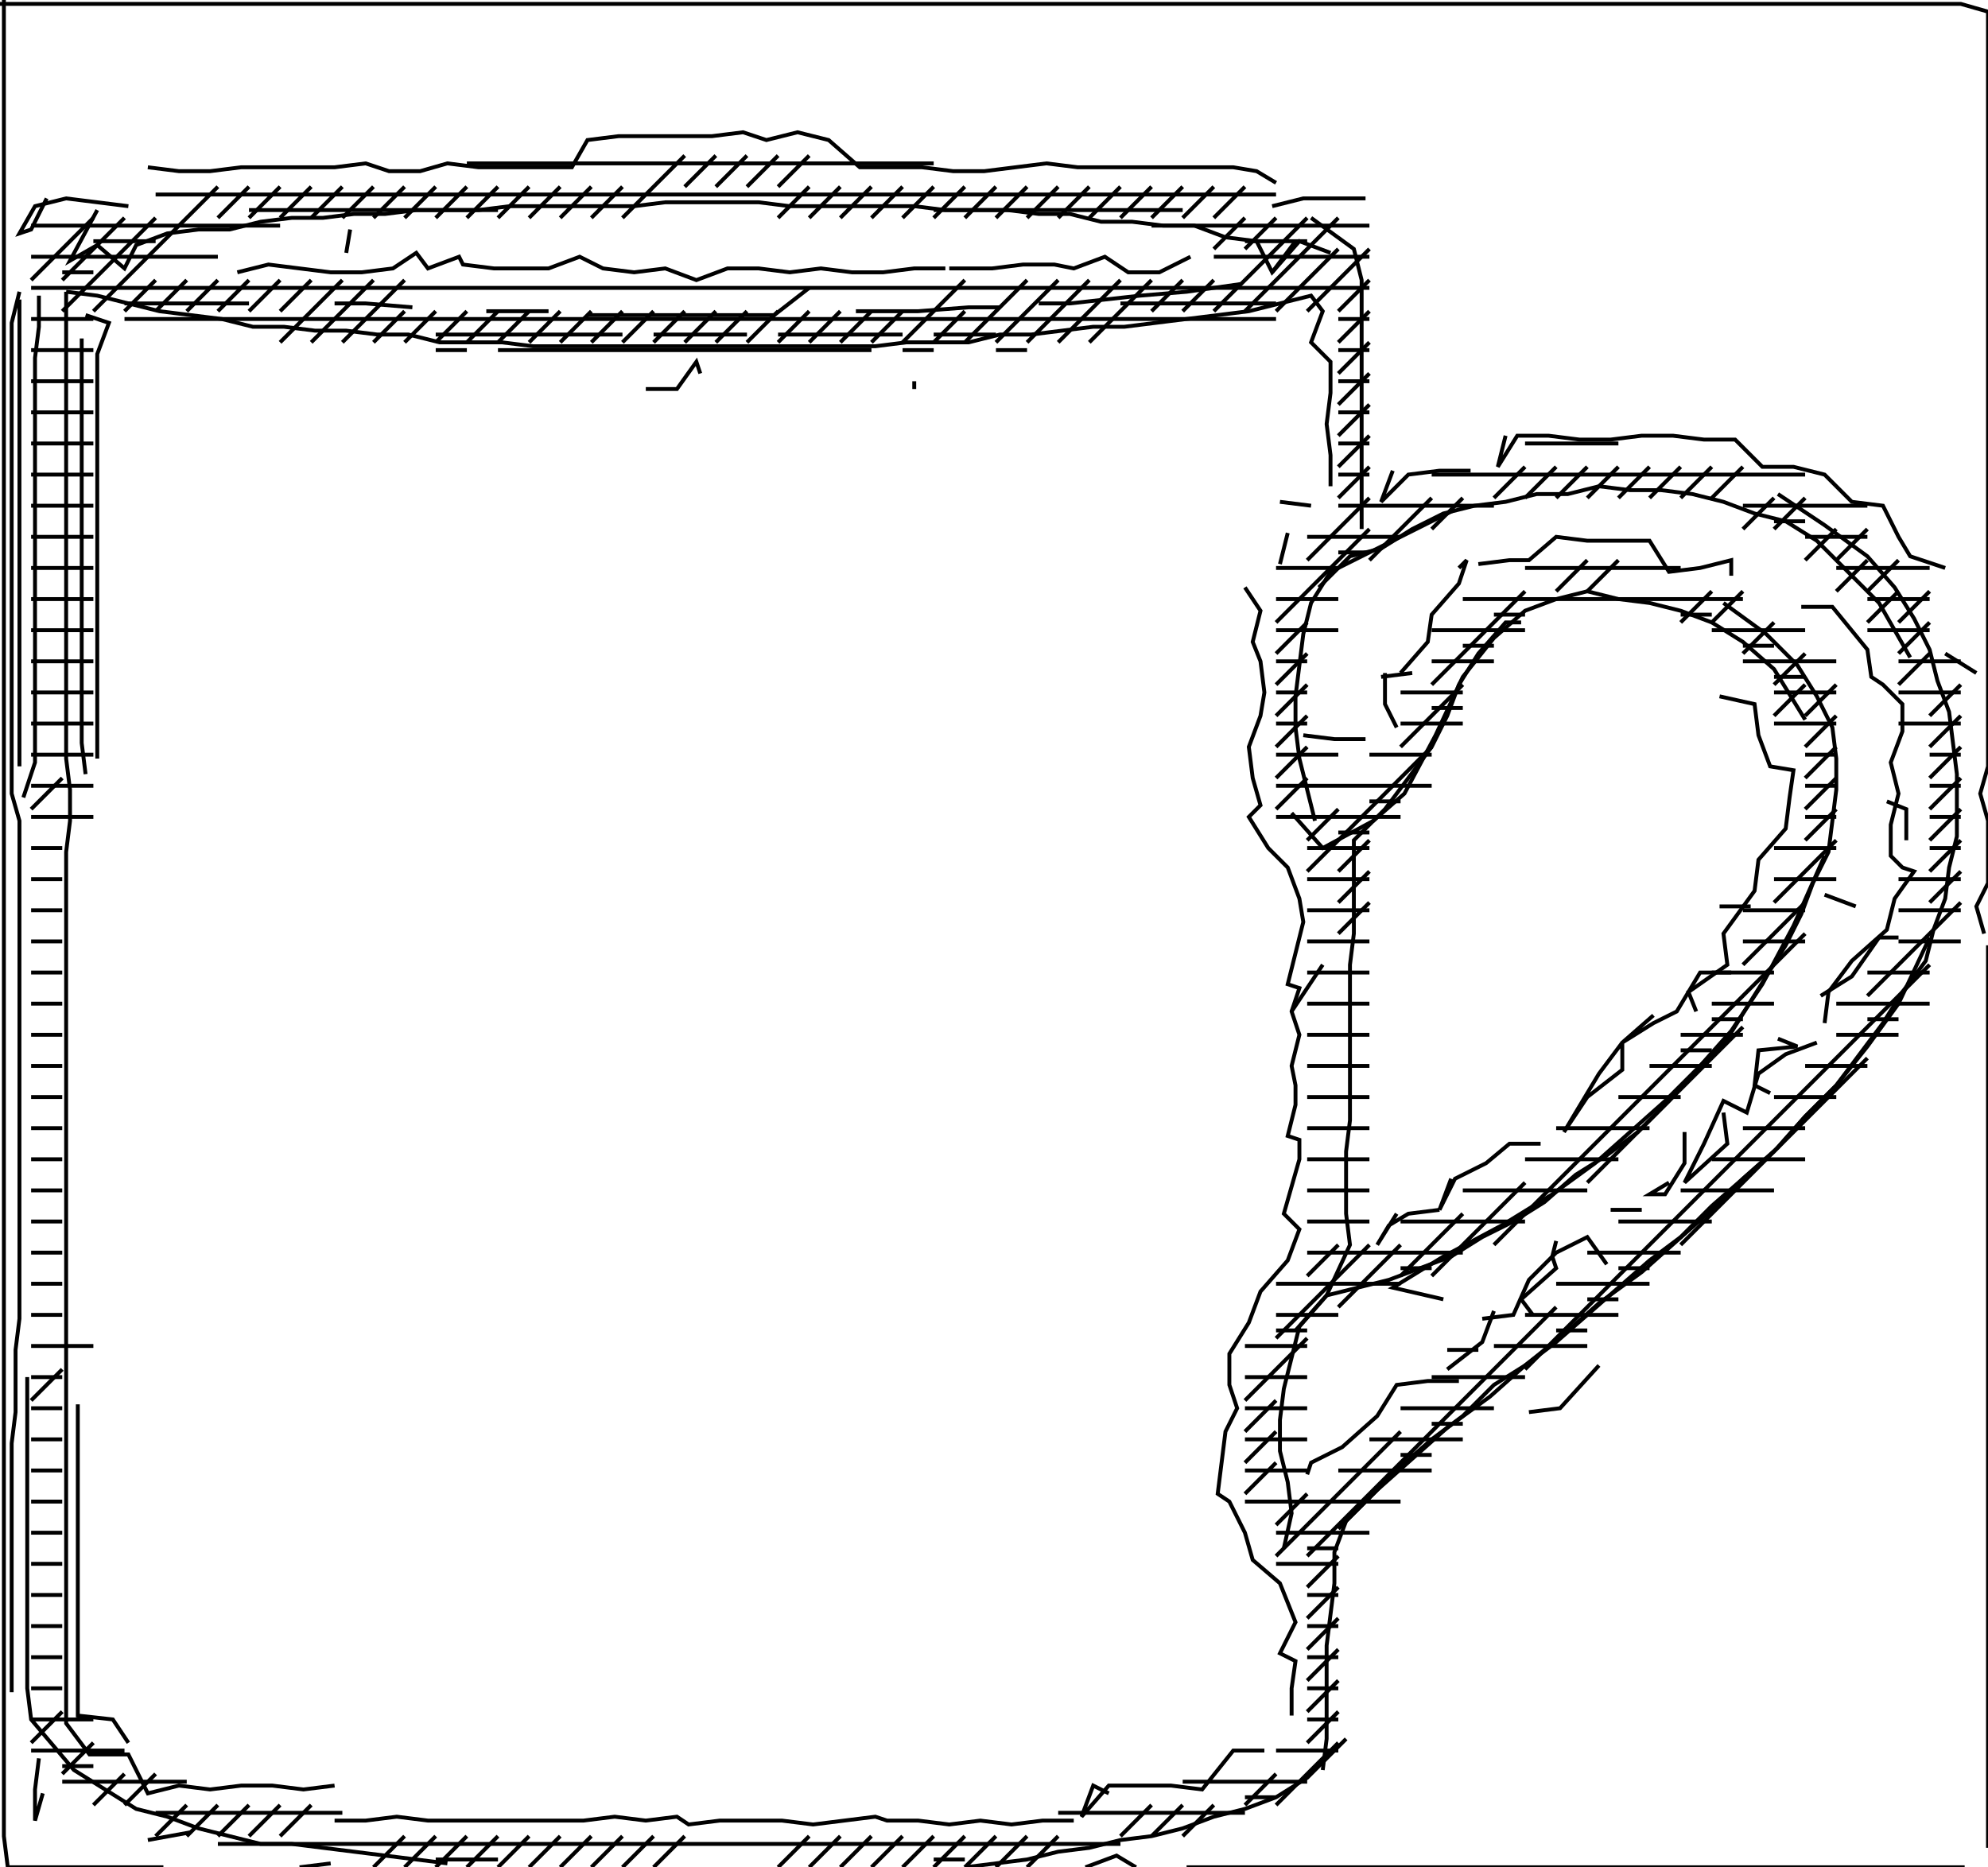 <svg xmlns="http://www.w3.org/2000/svg" height="480px" width="511px" version="1.1"><polyline points="1.0,0.0,1.0,8.0,1.0,16.0,1.0,24.0,1.0,32.0,1.0,40.0,1.0,48.0,1.0,56.0,1.0,64.0,1.0,72.0,1.0,80.0,1.0,88.0,1.0,96.0,1.0,104.0,1.0,112.0,1.0,120.0,1.0,128.0,1.0,136.0,1.0,144.0,1.0,152.0,1.0,160.0,1.0,168.0,1.0,176.0,1.0,184.0,1.0,192.0,1.0,200.0,1.0,208.0,1.0,216.0,1.0,224.0,1.0,232.0,1.0,240.0,1.0,248.0,1.0,256.0,1.0,264.0,1.0,272.0,1.0,280.0,1.0,288.0,1.0,296.0,1.0,304.0,1.0,312.0,1.0,320.0,1.0,328.0,1.0,336.0,1.0,344.0,1.0,352.0,1.0,360.0,1.0,368.0,1.0,376.0,1.0,384.0,1.0,392.0,1.0,400.0,1.0,408.0,1.0,416.0,1.0,424.0,1.0,432.0,1.0,440.0,1.0,448.0,1.0,456.0,1.0,464.0,1.0,472.0,2.0,480.0,10.0,480.0,18.0,480.0,26.0,480.0,34.0,480.0,42.0,480.0" stroke="black" stroke-width="1" fill="none" />
<polyline points="38.0,473.0,49.0,471.0" stroke="black" stroke-width="1" fill="none" />
<polyline points="77.0,480.0,85.0,479.0" stroke="black" stroke-width="1" fill="none" />
<polyline points="86.0,468.0,94.0,468.0,102.0,467.0,110.0,468.0,118.0,468.0,126.0,468.0,134.0,468.0,142.0,468.0,150.0,468.0,158.0,467.0,166.0,468.0,174.0,467.0,177.0,469.0,185.0,468.0,193.0,468.0,201.0,468.0,209.0,469.0,217.0,468.0,225.0,467.0,228.0,468.0,236.0,468.0,244.0,469.0,252.0,468.0,260.0,469.0,268.0,468.0,276.0,468.0" stroke="black" stroke-width="1" fill="none" />
<polyline points="285.0,461.0,281.0,459.0,278.0,467.0,285.0,459.0,293.0,459.0,301.0,459.0,309.0,460.0,317.0,450.0,325.0,450.0" stroke="black" stroke-width="1" fill="none" />
<polyline points="332.0,441.0,332.0,434.0,333.0,427.0,329.0,425.0,333.0,417.0,329.0,407.0,322.0,401.0,320.0,394.0,316.0,386.0,313.0,384.0,314.0,376.0,315.0,368.0,318.0,362.0,316.0,356.0,316.0,348.0,321.0,340.0,324.0,332.0,331.0,324.0,334.0,316.0,330.0,312.0,332.0,305.0,334.0,298.0,334.0,293.0,331.0,292.0,333.0,284.0,333.0,279.0,332.0,274.0,334.0,266.0,332.0,260.0,334.0,254.0,331.0,253.0,333.0,245.0,335.0,237.0,334.0,231.0,331.0,223.0,326.0,218.0,321.0,210.0,324.0,207.0,322.0,200.0,321.0,192.0,324.0,184.0,325.0,178.0,324.0,170.0,322.0,165.0,324.0,157.0,320.0,151.0" stroke="black" stroke-width="1" fill="none" />
<polyline points="331.0,137.0,329.0,145.0,331.0,137.0" stroke="black" stroke-width="1" fill="none" />
<polyline points="329.0,129.0,337.0,130.0" stroke="black" stroke-width="1" fill="none" />
<polyline points="339.0,151.0,347.0,143.0,355.0,141.0,363.0,136.0,371.0,132.0,379.0,130.0,387.0,129.0,395.0,127.0,403.0,127.0,411.0,125.0,419.0,126.0,427.0,126.0,435.0,127.0,443.0,129.0,451.0,132.0,459.0,134.0,467.0,139.0,475.0,147.0,483.0,155.0,491.0,169.0" stroke="black" stroke-width="1" fill="none" />
<polyline points="500.0,168.0,508.0,173.0" stroke="black" stroke-width="1" fill="none" />
<polyline points="485.0,206.0,490.0,208.0,490.0,216.0" stroke="black" stroke-width="1" fill="none" />
<polyline points="477.0,233.0,469.0,230.0" stroke="black" stroke-width="1" fill="none" />
<polyline points="488.0,241.0,483.0,241.0,476.0,251.0,468.0,256.0" stroke="black" stroke-width="1" fill="none" />
<polyline points="469.0,263.0,470.0,255.0,476.0,247.0,485.0,239.0,487.0,231.0,492.0,224.0,489.0,223.0,486.0,220.0,486.0,212.0,488.0,204.0,486.0,196.0,489.0,188.0,489.0,181.0,484.0,176.0,481.0,174.0,480.0,167.0,471.0,156.0,463.0,156.0" stroke="black" stroke-width="1" fill="none" />
<polyline points="445.0,148.0,445.0,144.0,437.0,146.0,429.0,147.0,424.0,139.0,416.0,139.0,408.0,139.0,400.0,138.0,393.0,144.0,388.0,144.0,380.0,145.0" stroke="black" stroke-width="1" fill="none" />
<polyline points="375.0,146.0,377.0,144.0,375.0,150.0,368.0,158.0,367.0,165.0,360.0,173.0" stroke="black" stroke-width="1" fill="none" />
<polyline points="363.0,173.0,355.0,174.0" stroke="black" stroke-width="1" fill="none" />
<polyline points="356.0,173.0,356.0,181.0,359.0,187.0" stroke="black" stroke-width="1" fill="none" />
<polyline points="351.0,190.0,343.0,190.0,335.0,189.0" stroke="black" stroke-width="1" fill="none" />
<polyline points="332.0,209.0,340.0,218.0,353.0,211.0,361.0,204.0,369.0,189.0,376.0,174.0,384.0,164.0,392.0,157.0,400.0,154.0,408.0,152.0,416.0,154.0,424.0,155.0,432.0,157.0,440.0,160.0,448.0,165.0,456.0,172.0,464.0,185.0" stroke="black" stroke-width="1" fill="none" />
<polyline points="442.0,179.0,451.0,181.0,452.0,189.0,455.0,197.0,461.0,198.0,460.0,205.0,459.0,213.0,452.0,221.0,451.0,229.0,443.0,240.0,444.0,248.0,434.0,255.0,436.0,260.0" stroke="black" stroke-width="1" fill="none" />
<polyline points="425.0,261.0,417.0,268.0,417.0,275.0,408.0,282.0,402.0,291.0,405.0,286.0,411.0,276.0,417.0,268.0,425.0,263.0,431.0,260.0,437.0,250.0,445.0,250.0" stroke="black" stroke-width="1" fill="none" />
<polyline points="442.0,233.0,450.0,233.0" stroke="black" stroke-width="1" fill="none" />
<polyline points="457.0,267.0,462.0,269.0,452.0,270.0,451.0,279.0,455.0,281.0" stroke="black" stroke-width="1" fill="none" />
<polyline points="443.0,286.0,444.0,294.0,433.0,304.0,438.0,294.0,443.0,283.0,449.0,286.0,452.0,276.0,459.0,271.0,467.0,268.0" stroke="black" stroke-width="1" fill="none" />
<polyline points="496.0,241.0,488.0,258.0,480.0,269.0,472.0,279.0,464.0,287.0,456.0,296.0,448.0,303.0,440.0,310.0,432.0,318.0,424.0,324.0,416.0,331.0,408.0,338.0,400.0,345.0,392.0,351.0,384.0,356.0,376.0,364.0,368.0,370.0,360.0,377.0,352.0,385.0,344.0,393.0" stroke="black" stroke-width="1" fill="none" />
<polyline points="336.0,379.0,337.0,376.0,345.0,372.0,354.0,364.0,359.0,356.0,367.0,355.0,375.0,355.0" stroke="black" stroke-width="1" fill="none" />
<polyline points="372.0,347.0,380.0,347.0" stroke="black" stroke-width="1" fill="none" />
<polyline points="381.0,339.0,389.0,338.0,393.0,329.0,400.0,322.0,408.0,318.0,413.0,325.0" stroke="black" stroke-width="1" fill="none" />
<polyline points="414.0,311.0,422.0,311.0" stroke="black" stroke-width="1" fill="none" />
<polyline points="429.0,304.0,424.0,307.0,428.0,307.0,433.0,299.0,433.0,291.0" stroke="black" stroke-width="1" fill="none" />
<polyline points="400.0,319.0,399.0,323.0,400.0,326.0,391.0,334.0,394.0,338.0" stroke="black" stroke-width="1" fill="none" />
<polyline points="384.0,337.0,381.0,345.0,372.0,352.0" stroke="black" stroke-width="1" fill="none" />
<polyline points="393.0,363.0,401.0,362.0,411.0,351.0" stroke="black" stroke-width="1" fill="none" />
<polyline points="370.0,311.0,362.0,312.0,357.0,315.0,354.0,320.0,359.0,312.0" stroke="black" stroke-width="1" fill="none" />
<polyline points="373.0,303.0,370.0,311.0,374.0,303.0,382.0,299.0,388.0,294.0,396.0,294.0" stroke="black" stroke-width="1" fill="none" />
<polyline points="340.0,248.0,332.0,260.0" stroke="black" stroke-width="1" fill="none" />
<polyline points="333.0,342.0,341.0,333.0,349.0,331.0,357.0,329.0,365.0,326.0,373.0,323.0,381.0,318.0,389.0,314.0,397.0,309.0,405.0,302.0,413.0,297.0,421.0,291.0,429.0,283.0,437.0,274.0,445.0,265.0,453.0,253.0,461.0,238.0,469.0,220.0" stroke="black" stroke-width="1" fill="none" />
<polyline points="510.0,240.0,508.0,233.0,511.0,227.0,511.0,219.0,511.0,211.0,509.0,204.0,511.0,197.0,511.0,188.0,511.0,180.0,511.0,171.0,511.0,163.0,511.0,155.0,511.0,147.0,511.0,139.0,511.0,131.0,511.0,123.0,511.0,115.0,511.0,107.0,511.0,99.0,511.0,91.0,511.0,83.0,511.0,75.0,511.0,67.0,511.0,59.0,511.0,51.0,511.0,43.0,511.0,35.0,511.0,27.0,511.0,19.0,511.0,11.0,511.0,3.0,504.0,1.0,496.0,1.0,488.0,1.0,480.0,1.0,472.0,1.0,464.0,1.0,456.0,1.0,448.0,1.0,440.0,1.0,432.0,1.0,424.0,1.0,416.0,1.0,408.0,1.0,400.0,1.0,392.0,1.0,384.0,1.0,376.0,1.0,368.0,1.0,360.0,1.0,352.0,1.0,344.0,1.0,336.0,1.0,328.0,1.0,320.0,1.0,312.0,1.0,304.0,1.0,296.0,1.0,288.0,1.0,280.0,1.0,272.0,1.0,264.0,1.0,256.0,1.0,248.0,1.0,240.0,1.0,232.0,1.0,224.0,1.0,216.0,1.0,208.0,1.0,200.0,1.0,192.0,1.0,184.0,1.0,176.0,1.0,168.0,1.0,160.0,1.0,152.0,1.0,144.0,1.0,136.0,1.0,128.0,1.0,120.0,1.0,112.0,1.0,104.0,1.0,96.0,1.0,88.0,1.0,80.0,1.0,72.0,1.0,64.0,1.0,56.0,1.0,48.0,1.0,40.0,1.0,32.0,1.0,24.0,1.0,16.0,1.0,8.0,1.0,0.0,1.0" stroke="black" stroke-width="1" fill="none" />
<polyline points="12.0,51.0,8.0,59.0,5.0,60.0,9.0,53.0,17.0,51.0,25.0,52.0,33.0,53.0" stroke="black" stroke-width="1" fill="none" />
<polyline points="25.0,54.0,18.0,67.0,25.0,63.0,32.0,69.0,35.0,63.0,43.0,60.0,51.0,59.0,59.0,59.0,67.0,57.0,75.0,56.0,83.0,56.0,91.0,55.0,99.0,55.0,107.0,54.0,115.0,54.0,123.0,54.0,131.0,53.0,139.0,53.0,147.0,53.0,155.0,53.0,163.0,53.0,171.0,52.0,179.0,52.0,187.0,52.0,195.0,52.0,203.0,53.0,211.0,53.0,219.0,53.0,227.0,53.0,235.0,53.0,243.0,54.0,251.0,54.0,259.0,54.0,267.0,55.0,275.0,55.0,283.0,57.0,291.0,57.0,299.0,58.0,307.0,58.0,315.0,61.0,323.0,62.0,327.0,70.0,334.0,62.0,342.0,65.0" stroke="black" stroke-width="1" fill="none" />
<polyline points="333.0,62.0,327.0,70.0" stroke="black" stroke-width="1" fill="none" />
<polyline points="327.0,53.0,335.0,51.0,343.0,51.0,351.0,51.0" stroke="black" stroke-width="1" fill="none" />
<polyline points="337.0,56.0,348.0,64.0,350.0,72.0,350.0,80.0,350.0,88.0,350.0,96.0,350.0,104.0,350.0,112.0,350.0,120.0,350.0,128.0,350.0,136.0" stroke="black" stroke-width="1" fill="none" />
<polyline points="342.0,125.0,342.0,117.0,341.0,109.0,342.0,101.0,342.0,93.0,337.0,88.0,340.0,80.0,337.0,76.0,329.0,78.0,321.0,80.0,313.0,81.0,305.0,82.0,297.0,83.0,289.0,84.0,281.0,84.0,273.0,85.0,265.0,86.0,257.0,86.0,249.0,88.0,241.0,88.0,233.0,88.0,225.0,89.0,217.0,89.0,209.0,89.0,201.0,89.0,193.0,89.0,185.0,89.0,177.0,89.0,169.0,89.0,161.0,89.0,153.0,89.0,145.0,89.0,137.0,89.0,129.0,88.0,121.0,88.0,113.0,88.0,105.0,86.0,97.0,86.0,89.0,85.0,81.0,85.0,73.0,84.0,65.0,84.0,57.0,82.0,49.0,81.0,41.0,80.0,33.0,78.0,25.0,76.0,17.0,75.0" stroke="black" stroke-width="1" fill="none" />
<polyline points="17.0,75.0,17.0,83.0,17.0,91.0,17.0,99.0,17.0,107.0,17.0,115.0,17.0,123.0,17.0,131.0,17.0,139.0,17.0,147.0,17.0,155.0,17.0,163.0,17.0,171.0,17.0,179.0,17.0,187.0,17.0,195.0,18.0,203.0,18.0,211.0,17.0,219.0,17.0,227.0,17.0,235.0,17.0,243.0,17.0,251.0,17.0,259.0,17.0,267.0,17.0,275.0,17.0,283.0,17.0,291.0,17.0,299.0,17.0,307.0,17.0,315.0,17.0,323.0,17.0,331.0,17.0,339.0,17.0,347.0,17.0,355.0,17.0,363.0,17.0,371.0,17.0,379.0,17.0,387.0,17.0,395.0,17.0,403.0,17.0,411.0,17.0,419.0,17.0,427.0,17.0,435.0,17.0,443.0,23.0,451.0,33.0,451.0,38.0,461.0,46.0,459.0,54.0,460.0,62.0,459.0,70.0,459.0,78.0,460.0,86.0,459.0" stroke="black" stroke-width="1" fill="none" />
<polyline points="11.0,461.0,9.0,468.0,9.0,460.0,10.0,452.0" stroke="black" stroke-width="1" fill="none" />
<polyline points="33.0,448.0,29.0,442.0,20.0,441.0,20.0,433.0,20.0,425.0,20.0,417.0,20.0,409.0,20.0,401.0,20.0,393.0,20.0,385.0,20.0,377.0,20.0,369.0,20.0,361.0" stroke="black" stroke-width="1" fill="none" />
<polyline points="7.0,354.0,7.0,362.0,7.0,370.0,7.0,378.0,7.0,386.0,7.0,394.0,7.0,402.0,7.0,410.0,7.0,418.0,7.0,426.0,7.0,434.0,8.0,442.0,19.0,455.0,27.0,460.0,35.0,465.0,43.0,467.0,51.0,470.0,59.0,472.0,67.0,474.0,75.0,474.0,83.0,475.0,91.0,476.0,99.0,477.0,107.0,478.0,115.0,479.0" stroke="black" stroke-width="1" fill="none" />
<polyline points="248.0,480.0,256.0,479.0,264.0,478.0,272.0,476.0,280.0,475.0,288.0,473.0,296.0,472.0,304.0,470.0,312.0,467.0,320.0,465.0,328.0,462.0,336.0,457.0,346.0,447.0" stroke="black" stroke-width="1" fill="none" />
<polyline points="305.0,480.0,313.0,480.0,321.0,480.0,329.0,480.0,337.0,480.0,345.0,480.0,353.0,480.0,361.0,480.0,369.0,480.0,377.0,480.0,385.0,480.0,393.0,480.0,401.0,480.0,409.0,480.0,417.0,480.0,425.0,480.0,433.0,480.0,441.0,480.0,449.0,480.0,457.0,480.0,465.0,480.0,473.0,480.0,481.0,480.0,489.0,480.0,497.0,480.0,505.0,480.0" stroke="black" stroke-width="1" fill="none" />
<polyline points="292.0,480.0,287.0,477.0,279.0,480.0" stroke="black" stroke-width="1" fill="none" />
<polyline points="511.0,475.0,511.0,467.0,511.0,459.0,511.0,451.0,511.0,443.0,511.0,435.0,511.0,427.0,511.0,419.0,511.0,411.0,511.0,403.0,511.0,395.0,511.0,387.0,511.0,379.0,511.0,371.0,511.0,363.0,511.0,355.0,511.0,347.0,511.0,339.0,511.0,331.0,511.0,323.0,511.0,315.0,511.0,307.0,511.0,299.0,511.0,291.0,511.0,283.0,511.0,275.0,511.0,267.0,511.0,259.0,511.0,251.0,511.0,243.0" stroke="black" stroke-width="1" fill="none" />
<polyline points="443.0,155.0,454.0,163.0,462.0,171.0,467.0,179.0,471.0,187.0,472.0,195.0,472.0,203.0,471.0,211.0,470.0,219.0,466.0,227.0,463.0,235.0,459.0,243.0,454.0,251.0,449.0,259.0,444.0,267.0,436.0,275.0,428.0,283.0,419.0,291.0,410.0,299.0,399.0,307.0,386.0,315.0,371.0,323.0,358.0,331.0,371.0,334.0" stroke="black" stroke-width="1" fill="none" />
<polyline points="330.0,398.0,332.0,389.0,331.0,381.0,329.0,373.0,329.0,365.0,330.0,357.0,332.0,349.0,334.0,341.0,341.0,333.0,347.0,320.0,346.0,312.0,346.0,304.0,346.0,296.0,347.0,288.0,347.0,280.0,347.0,272.0,347.0,264.0,347.0,256.0,347.0,248.0,348.0,240.0,348.0,232.0,348.0,224.0,348.0,216.0,356.0,208.0,362.0,200.0,368.0,192.0,372.0,184.0,375.0,176.0,380.0,168.0,387.0,160.0,391.0,160.0" stroke="black" stroke-width="1" fill="none" />
<polyline points="374.0,131.0,358.0,139.0,342.0,147.0,337.0,155.0,335.0,163.0,334.0,171.0,333.0,179.0,333.0,187.0,334.0,195.0,336.0,203.0,338.0,211.0" stroke="black" stroke-width="1" fill="none" />
<polyline points="358.0,121.0,355.0,129.0,362.0,122.0,370.0,121.0,378.0,121.0" stroke="black" stroke-width="1" fill="none" />
<polyline points="387.0,112.0,385.0,120.0,390.0,112.0,398.0,112.0,406.0,113.0,414.0,113.0,422.0,112.0,430.0,112.0,438.0,113.0,446.0,113.0,453.0,120.0,461.0,120.0,469.0,122.0,476.0,129.0,484.0,130.0,488.0,138.0,491.0,143.0,500.0,146.0" stroke="black" stroke-width="1" fill="none" />
<polyline points="457.0,127.0,469.0,135.0,480.0,143.0,487.0,151.0,492.0,159.0,496.0,167.0,498.0,175.0,501.0,183.0,502.0,191.0,503.0,199.0,503.0,207.0,503.0,215.0,501.0,223.0,500.0,231.0,497.0,239.0,495.0,247.0,489.0,255.0,484.0,263.0,478.0,271.0,472.0,279.0,464.0,287.0,457.0,295.0,448.0,303.0,440.0,311.0,431.0,319.0,422.0,327.0,411.0,335.0,402.0,343.0,392.0,351.0,383.0,359.0,372.0,367.0,363.0,375.0,354.0,383.0,346.0,391.0,343.0,399.0,343.0,407.0,342.0,415.0,341.0,423.0,341.0,431.0,341.0,439.0,341.0,447.0,340.0,455.0" stroke="black" stroke-width="1" fill="none" />
<polyline points="235.0,100.0,235.0,98.0" stroke="black" stroke-width="1" fill="none" />
<polyline points="256.0,90.0,264.0,90.0" stroke="black" stroke-width="1" fill="none" />
<polyline points="267.0,78.0,275.0,78.0,293.0,76.0,305.0,75.0,319.0,73.0" stroke="black" stroke-width="1" fill="none" />
<polyline points="306.0,66.0,298.0,70.0,290.0,70.0,284.0,66.0,276.0,69.0,271.0,68.0,263.0,68.0,255.0,69.0,252.0,69.0,244.0,69.0" stroke="black" stroke-width="1" fill="none" />
<polyline points="257.0,79.0,249.0,79.0,236.0,80.0,228.0,80.0,220.0,80.0" stroke="black" stroke-width="1" fill="none" />
<polyline points="180.0,96.0,179.0,93.0,174.0,100.0,166.0,100.0" stroke="black" stroke-width="1" fill="none" />
<polyline points="151.0,81.0,159.0,81.0,167.0,81.0,175.0,81.0,183.0,81.0,191.0,81.0,199.0,81.0,208.0,74.0" stroke="black" stroke-width="1" fill="none" />
<polyline points="141.0,80.0,133.0,80.0,125.0,80.0" stroke="black" stroke-width="1" fill="none" />
<polyline points="89.0,65.0,90.0,59.0" stroke="black" stroke-width="1" fill="none" />
<polyline points="86.0,78.0,94.0,78.0,106.0,79.0" stroke="black" stroke-width="1" fill="none" />
<polyline points="61.0,70.0,69.0,68.0,77.0,69.0,85.0,70.0,93.0,70.0,101.0,69.0,107.0,65.0,110.0,69.0,118.0,66.0,119.0,68.0,127.0,69.0,133.0,69.0,141.0,69.0,149.0,66.0,155.0,69.0,163.0,70.0,171.0,69.0,179.0,72.0,187.0,69.0,195.0,69.0,203.0,70.0,211.0,69.0,219.0,70.0,227.0,70.0,235.0,69.0,243.0,69.0" stroke="black" stroke-width="1" fill="none" />
<polyline points="328.0,47.0,323.0,44.0,317.0,43.0,309.0,43.0,301.0,43.0,293.0,43.0,285.0,43.0,277.0,43.0,269.0,42.0,261.0,43.0,253.0,44.0,245.0,44.0,237.0,43.0,229.0,43.0,221.0,43.0,213.0,36.0,205.0,34.0,197.0,36.0,191.0,34.0,183.0,35.0,175.0,35.0,167.0,35.0,159.0,35.0,151.0,36.0,147.0,43.0,139.0,43.0,131.0,43.0,123.0,43.0,115.0,42.0,108.0,44.0,100.0,44.0,94.0,42.0,86.0,43.0,78.0,43.0,70.0,43.0,62.0,43.0,54.0,44.0,46.0,44.0,38.0,43.0" stroke="black" stroke-width="1" fill="none" />
<polyline points="22.0,81.0,28.0,83.0,25.0,91.0,25.0,99.0,25.0,107.0,25.0,115.0,25.0,123.0,25.0,131.0,25.0,139.0,25.0,147.0,25.0,155.0,25.0,163.0,25.0,171.0,25.0,179.0,25.0,187.0,25.0,195.0" stroke="black" stroke-width="1" fill="none" />
<polyline points="22.0,199.0,21.0,191.0,21.0,183.0,21.0,175.0,21.0,167.0,21.0,159.0,21.0,151.0,21.0,143.0,21.0,135.0,21.0,127.0,21.0,119.0,21.0,111.0,21.0,103.0,21.0,95.0,21.0,87.0" stroke="black" stroke-width="1" fill="none" />
<polyline points="10.0,76.0,10.0,84.0,9.0,92.0,9.0,100.0,9.0,108.0,9.0,116.0,9.0,124.0,9.0,132.0,9.0,140.0,9.0,148.0,9.0,156.0,9.0,164.0,9.0,172.0,9.0,180.0,9.0,188.0,9.0,196.0,6.0,205.0" stroke="black" stroke-width="1" fill="none" />
<polyline points="5.0,197.0,5.0,189.0,5.0,181.0,5.0,173.0,5.0,165.0,5.0,157.0,5.0,149.0,5.0,141.0,5.0,133.0,5.0,125.0,5.0,117.0,5.0,109.0,5.0,101.0,5.0,93.0,5.0,85.0,5.0,77.0" stroke="black" stroke-width="1" fill="none" />
<polyline points="5.0,75.0,3.0,83.0,3.0,91.0,3.0,99.0,3.0,107.0,3.0,115.0,3.0,123.0,3.0,131.0,3.0,139.0,3.0,147.0,3.0,155.0,3.0,163.0,3.0,171.0,3.0,179.0,3.0,187.0,3.0,195.0,3.0,204.0,5.0,211.0,5.0,219.0,5.0,227.0,5.0,235.0,5.0,243.0,5.0,251.0,5.0,259.0,5.0,267.0,5.0,275.0,5.0,283.0,5.0,291.0,5.0,299.0,5.0,307.0,5.0,315.0,5.0,323.0,5.0,331.0,5.0,339.0,4.0,347.0,4.0,355.0,4.0,363.0,3.0,371.0,3.0,379.0,3.0,387.0,3.0,395.0,3.0,403.0,3.0,411.0,3.0,419.0,3.0,427.0,3.0,435.0" stroke="black" stroke-width="1" fill="none" />
<polyline points="8.0,58.0,72.0,58.0" stroke="black" stroke-width="1" fill="none" />
<polyline points="80.0,56.0,88.0,48.0" stroke="black" stroke-width="1" fill="none" />
<polyline points="80.0,48.0,72.0,56.0" stroke="black" stroke-width="1" fill="none" />
<polyline points="72.0,48.0,64.0,56.0" stroke="black" stroke-width="1" fill="none" />
<polyline points="64.0,54.0,128.0,54.0" stroke="black" stroke-width="1" fill="none" />
<polyline points="128.0,56.0,136.0,48.0" stroke="black" stroke-width="1" fill="none" />
<polyline points="128.0,48.0,120.0,56.0" stroke="black" stroke-width="1" fill="none" />
<polyline points="120.0,48.0,112.0,56.0" stroke="black" stroke-width="1" fill="none" />
<polyline points="112.0,48.0,104.0,56.0" stroke="black" stroke-width="1" fill="none" />
<polyline points="104.0,48.0,96.0,56.0" stroke="black" stroke-width="1" fill="none" />
<polyline points="96.0,48.0,88.0,56.0" stroke="black" stroke-width="1" fill="none" />
<polyline points="88.0,72.0,72.0,88.0" stroke="black" stroke-width="1" fill="none" />
<polyline points="80.0,88.0,96.0,72.0" stroke="black" stroke-width="1" fill="none" />
<polyline points="104.0,72.0,88.0,88.0" stroke="black" stroke-width="1" fill="none" />
<polyline points="104.0,88.0,112.0,80.0" stroke="black" stroke-width="1" fill="none" />
<polyline points="112.0,86.0,160.0,86.0" stroke="black" stroke-width="1" fill="none" />
<polyline points="160.0,88.0,168.0,80.0" stroke="black" stroke-width="1" fill="none" />
<polyline points="168.0,86.0,192.0,86.0" stroke="black" stroke-width="1" fill="none" />
<polyline points="192.0,88.0,200.0,80.0" stroke="black" stroke-width="1" fill="none" />
<polyline points="200.0,86.0,232.0,86.0" stroke="black" stroke-width="1" fill="none" />
<polyline points="232.0,88.0,248.0,72.0" stroke="black" stroke-width="1" fill="none" />
<polyline points="248.0,80.0,240.0,88.0" stroke="black" stroke-width="1" fill="none" />
<polyline points="240.0,86.0,256.0,86.0" stroke="black" stroke-width="1" fill="none" />
<polyline points="264.0,88.0,280.0,72.0" stroke="black" stroke-width="1" fill="none" />
<polyline points="272.0,72.0,256.0,88.0" stroke="black" stroke-width="1" fill="none" />
<polyline points="272.0,88.0,288.0,72.0" stroke="black" stroke-width="1" fill="none" />
<polyline points="288.0,78.0,328.0,78.0" stroke="black" stroke-width="1" fill="none" />
<polyline points="344.0,80.0,352.0,72.0" stroke="black" stroke-width="1" fill="none" />
<polyline points="352.0,64.0,336.0,80.0" stroke="black" stroke-width="1" fill="none" />
<polyline points="328.0,80.0,344.0,64.0" stroke="black" stroke-width="1" fill="none" />
<polyline points="344.0,56.0,320.0,80.0" stroke="black" stroke-width="1" fill="none" />
<polyline points="312.0,80.0,336.0,56.0" stroke="black" stroke-width="1" fill="none" />
<polyline points="328.0,56.0,320.0,64.0" stroke="black" stroke-width="1" fill="none" />
<polyline points="320.0,62.0,336.0,62.0" stroke="black" stroke-width="1" fill="none" />
<polyline points="320.0,56.0,312.0,64.0" stroke="black" stroke-width="1" fill="none" />
<polyline points="312.0,66.0,352.0,66.0" stroke="black" stroke-width="1" fill="none" />
<polyline points="352.0,80.0,344.0,88.0" stroke="black" stroke-width="1" fill="none" />
<polyline points="344.0,90.0,352.0,90.0" stroke="black" stroke-width="1" fill="none" />
<polyline points="352.0,88.0,344.0,96.0" stroke="black" stroke-width="1" fill="none" />
<polyline points="344.0,98.0,352.0,98.0" stroke="black" stroke-width="1" fill="none" />
<polyline points="352.0,96.0,344.0,104.0" stroke="black" stroke-width="1" fill="none" />
<polyline points="344.0,106.0,352.0,106.0" stroke="black" stroke-width="1" fill="none" />
<polyline points="352.0,104.0,344.0,112.0" stroke="black" stroke-width="1" fill="none" />
<polyline points="344.0,114.0,352.0,114.0" stroke="black" stroke-width="1" fill="none" />
<polyline points="352.0,112.0,344.0,120.0" stroke="black" stroke-width="1" fill="none" />
<polyline points="344.0,122.0,352.0,122.0" stroke="black" stroke-width="1" fill="none" />
<polyline points="352.0,120.0,344.0,128.0" stroke="black" stroke-width="1" fill="none" />
<polyline points="344.0,130.0,384.0,130.0" stroke="black" stroke-width="1" fill="none" />
<polyline points="384.0,128.0,392.0,120.0" stroke="black" stroke-width="1" fill="none" />
<polyline points="392.0,114.0,416.0,114.0" stroke="black" stroke-width="1" fill="none" />
<polyline points="416.0,120.0,408.0,128.0" stroke="black" stroke-width="1" fill="none" />
<polyline points="408.0,120.0,400.0,128.0" stroke="black" stroke-width="1" fill="none" />
<polyline points="400.0,120.0,392.0,128.0" stroke="black" stroke-width="1" fill="none" />
<polyline points="376.0,128.0,368.0,136.0" stroke="black" stroke-width="1" fill="none" />
<polyline points="368.0,128.0,352.0,144.0" stroke="black" stroke-width="1" fill="none" />
<polyline points="352.0,136.0,328.0,160.0" stroke="black" stroke-width="1" fill="none" />
<polyline points="328.0,162.0,344.0,162.0" stroke="black" stroke-width="1" fill="none" />
<polyline points="336.0,160.0,328.0,168.0" stroke="black" stroke-width="1" fill="none" />
<polyline points="328.0,170.0,336.0,170.0" stroke="black" stroke-width="1" fill="none" />
<polyline points="336.0,168.0,328.0,176.0" stroke="black" stroke-width="1" fill="none" />
<polyline points="328.0,178.0,336.0,178.0" stroke="black" stroke-width="1" fill="none" />
<polyline points="336.0,176.0,328.0,184.0" stroke="black" stroke-width="1" fill="none" />
<polyline points="328.0,186.0,336.0,186.0" stroke="black" stroke-width="1" fill="none" />
<polyline points="336.0,184.0,328.0,192.0" stroke="black" stroke-width="1" fill="none" />
<polyline points="328.0,194.0,344.0,194.0" stroke="black" stroke-width="1" fill="none" />
<polyline points="352.0,194.0,368.0,194.0" stroke="black" stroke-width="1" fill="none" />
<polyline points="368.0,192.0,336.0,224.0" stroke="black" stroke-width="1" fill="none" />
<polyline points="336.0,226.0,352.0,226.0" stroke="black" stroke-width="1" fill="none" />
<polyline points="352.0,224.0,344.0,232.0" stroke="black" stroke-width="1" fill="none" />
<polyline points="352.0,232.0,344.0,240.0" stroke="black" stroke-width="1" fill="none" />
<polyline points="336.0,242.0,352.0,242.0" stroke="black" stroke-width="1" fill="none" />
<polyline points="352.0,258.0,336.0,258.0" stroke="black" stroke-width="1" fill="none" />
<polyline points="336.0,250.0,352.0,250.0" stroke="black" stroke-width="1" fill="none" />
<polyline points="352.0,266.0,336.0,266.0" stroke="black" stroke-width="1" fill="none" />
<polyline points="336.0,274.0,352.0,274.0" stroke="black" stroke-width="1" fill="none" />
<polyline points="352.0,290.0,336.0,290.0" stroke="black" stroke-width="1" fill="none" />
<polyline points="336.0,282.0,352.0,282.0" stroke="black" stroke-width="1" fill="none" />
<polyline points="352.0,298.0,336.0,298.0" stroke="black" stroke-width="1" fill="none" />
<polyline points="336.0,306.0,352.0,306.0" stroke="black" stroke-width="1" fill="none" />
<polyline points="360.0,314.0,392.0,314.0" stroke="black" stroke-width="1" fill="none" />
<polyline points="392.0,304.0,368.0,328.0" stroke="black" stroke-width="1" fill="none" />
<polyline points="360.0,328.0,376.0,312.0" stroke="black" stroke-width="1" fill="none" />
<polyline points="376.0,306.0,408.0,306.0" stroke="black" stroke-width="1" fill="none" />
<polyline points="408.0,304.0,448.0,264.0" stroke="black" stroke-width="1" fill="none" />
<polyline points="448.0,262.0,440.0,262.0" stroke="black" stroke-width="1" fill="none" />
<polyline points="440.0,258.0,456.0,258.0" stroke="black" stroke-width="1" fill="none" />
<polyline points="448.0,248.0,464.0,232.0" stroke="black" stroke-width="1" fill="none" />
<polyline points="464.0,240.0,384.0,320.0" stroke="black" stroke-width="1" fill="none" />
<polyline points="400.0,330.0,424.0,330.0" stroke="black" stroke-width="1" fill="none" />
<polyline points="424.0,326.0,416.0,326.0" stroke="black" stroke-width="1" fill="none" />
<polyline points="416.0,334.0,408.0,334.0" stroke="black" stroke-width="1" fill="none" />
<polyline points="400.0,336.0,336.0,400.0" stroke="black" stroke-width="1" fill="none" />
<polyline points="336.0,398.0,344.0,398.0" stroke="black" stroke-width="1" fill="none" />
<polyline points="344.0,400.0,336.0,408.0" stroke="black" stroke-width="1" fill="none" />
<polyline points="336.0,410.0,344.0,410.0" stroke="black" stroke-width="1" fill="none" />
<polyline points="344.0,408.0,336.0,416.0" stroke="black" stroke-width="1" fill="none" />
<polyline points="336.0,418.0,344.0,418.0" stroke="black" stroke-width="1" fill="none" />
<polyline points="344.0,416.0,336.0,424.0" stroke="black" stroke-width="1" fill="none" />
<polyline points="336.0,426.0,344.0,426.0" stroke="black" stroke-width="1" fill="none" />
<polyline points="344.0,424.0,336.0,432.0" stroke="black" stroke-width="1" fill="none" />
<polyline points="336.0,434.0,344.0,434.0" stroke="black" stroke-width="1" fill="none" />
<polyline points="344.0,432.0,336.0,440.0" stroke="black" stroke-width="1" fill="none" />
<polyline points="336.0,442.0,344.0,442.0" stroke="black" stroke-width="1" fill="none" />
<polyline points="344.0,440.0,336.0,448.0" stroke="black" stroke-width="1" fill="none" />
<polyline points="344.0,448.0,328.0,464.0" stroke="black" stroke-width="1" fill="none" />
<polyline points="328.0,456.0,320.0,464.0" stroke="black" stroke-width="1" fill="none" />
<polyline points="320.0,462.0,328.0,462.0" stroke="black" stroke-width="1" fill="none" />
<polyline points="328.0,450.0,344.0,450.0" stroke="black" stroke-width="1" fill="none" />
<polyline points="312.0,464.0,304.0,472.0" stroke="black" stroke-width="1" fill="none" />
<polyline points="304.0,464.0,296.0,472.0" stroke="black" stroke-width="1" fill="none" />
<polyline points="296.0,464.0,288.0,472.0" stroke="black" stroke-width="1" fill="none" />
<polyline points="272.0,472.0,264.0,480.0" stroke="black" stroke-width="1" fill="none" />
<polyline points="264.0,472.0,256.0,480.0" stroke="black" stroke-width="1" fill="none" />
<polyline points="256.0,472.0,248.0,480.0" stroke="black" stroke-width="1" fill="none" />
<polyline points="248.0,472.0,240.0,480.0" stroke="black" stroke-width="1" fill="none" />
<polyline points="240.0,478.0,248.0,478.0" stroke="black" stroke-width="1" fill="none" />
<polyline points="240.0,472.0,232.0,480.0" stroke="black" stroke-width="1" fill="none" />
<polyline points="232.0,472.0,224.0,480.0" stroke="black" stroke-width="1" fill="none" />
<polyline points="224.0,472.0,216.0,480.0" stroke="black" stroke-width="1" fill="none" />
<polyline points="216.0,472.0,208.0,480.0" stroke="black" stroke-width="1" fill="none" />
<polyline points="208.0,472.0,200.0,480.0" stroke="black" stroke-width="1" fill="none" />
<polyline points="176.0,472.0,168.0,480.0" stroke="black" stroke-width="1" fill="none" />
<polyline points="168.0,472.0,160.0,480.0" stroke="black" stroke-width="1" fill="none" />
<polyline points="160.0,472.0,152.0,480.0" stroke="black" stroke-width="1" fill="none" />
<polyline points="152.0,472.0,144.0,480.0" stroke="black" stroke-width="1" fill="none" />
<polyline points="144.0,472.0,136.0,480.0" stroke="black" stroke-width="1" fill="none" />
<polyline points="136.0,472.0,128.0,480.0" stroke="black" stroke-width="1" fill="none" />
<polyline points="128.0,472.0,120.0,480.0" stroke="black" stroke-width="1" fill="none" />
<polyline points="120.0,472.0,112.0,480.0" stroke="black" stroke-width="1" fill="none" />
<polyline points="112.0,478.0,128.0,478.0" stroke="black" stroke-width="1" fill="none" />
<polyline points="112.0,472.0,104.0,480.0" stroke="black" stroke-width="1" fill="none" />
<polyline points="104.0,472.0,96.0,480.0" stroke="black" stroke-width="1" fill="none" />
<polyline points="80.0,464.0,72.0,472.0" stroke="black" stroke-width="1" fill="none" />
<polyline points="72.0,464.0,64.0,472.0" stroke="black" stroke-width="1" fill="none" />
<polyline points="64.0,464.0,56.0,472.0" stroke="black" stroke-width="1" fill="none" />
<polyline points="56.0,474.0,288.0,474.0" stroke="black" stroke-width="1" fill="none" />
<polyline points="272.0,466.0,320.0,466.0" stroke="black" stroke-width="1" fill="none" />
<polyline points="304.0,458.0,336.0,458.0" stroke="black" stroke-width="1" fill="none" />
<polyline points="328.0,402.0,344.0,402.0" stroke="black" stroke-width="1" fill="none" />
<polyline points="328.0,400.0,360.0,368.0" stroke="black" stroke-width="1" fill="none" />
<polyline points="360.0,362.0,384.0,362.0" stroke="black" stroke-width="1" fill="none" />
<polyline points="392.0,352.0,496.0,248.0" stroke="black" stroke-width="1" fill="none" />
<polyline points="488.0,242.0,504.0,242.0" stroke="black" stroke-width="1" fill="none" />
<polyline points="504.0,232.0,480.0,256.0" stroke="black" stroke-width="1" fill="none" />
<polyline points="480.0,250.0,496.0,250.0" stroke="black" stroke-width="1" fill="none" />
<polyline points="488.0,234.0,504.0,234.0" stroke="black" stroke-width="1" fill="none" />
<polyline points="496.0,232.0,504.0,224.0" stroke="black" stroke-width="1" fill="none" />
<polyline points="504.0,216.0,496.0,224.0" stroke="black" stroke-width="1" fill="none" />
<polyline points="496.0,218.0,504.0,218.0" stroke="black" stroke-width="1" fill="none" />
<polyline points="496.0,216.0,504.0,208.0" stroke="black" stroke-width="1" fill="none" />
<polyline points="504.0,200.0,496.0,208.0" stroke="black" stroke-width="1" fill="none" />
<polyline points="496.0,210.0,504.0,210.0" stroke="black" stroke-width="1" fill="none" />
<polyline points="504.0,202.0,496.0,202.0" stroke="black" stroke-width="1" fill="none" />
<polyline points="496.0,200.0,504.0,192.0" stroke="black" stroke-width="1" fill="none" />
<polyline points="504.0,184.0,496.0,192.0" stroke="black" stroke-width="1" fill="none" />
<polyline points="496.0,194.0,504.0,194.0" stroke="black" stroke-width="1" fill="none" />
<polyline points="496.0,184.0,504.0,176.0" stroke="black" stroke-width="1" fill="none" />
<polyline points="496.0,168.0,488.0,176.0" stroke="black" stroke-width="1" fill="none" />
<polyline points="488.0,178.0,504.0,178.0" stroke="black" stroke-width="1" fill="none" />
<polyline points="504.0,186.0,488.0,186.0" stroke="black" stroke-width="1" fill="none" />
<polyline points="488.0,170.0,504.0,170.0" stroke="black" stroke-width="1" fill="none" />
<polyline points="496.0,160.0,488.0,168.0" stroke="black" stroke-width="1" fill="none" />
<polyline points="488.0,160.0,496.0,152.0" stroke="black" stroke-width="1" fill="none" />
<polyline points="488.0,152.0,480.0,160.0" stroke="black" stroke-width="1" fill="none" />
<polyline points="480.0,162.0,496.0,162.0" stroke="black" stroke-width="1" fill="none" />
<polyline points="496.0,154.0,480.0,154.0" stroke="black" stroke-width="1" fill="none" />
<polyline points="480.0,152.0,488.0,144.0" stroke="black" stroke-width="1" fill="none" />
<polyline points="480.0,144.0,472.0,152.0" stroke="black" stroke-width="1" fill="none" />
<polyline points="472.0,146.0,496.0,146.0" stroke="black" stroke-width="1" fill="none" />
<polyline points="480.0,136.0,472.0,144.0" stroke="black" stroke-width="1" fill="none" />
<polyline points="472.0,136.0,464.0,144.0" stroke="black" stroke-width="1" fill="none" />
<polyline points="464.0,138.0,480.0,138.0" stroke="black" stroke-width="1" fill="none" />
<polyline points="464.0,128.0,456.0,136.0" stroke="black" stroke-width="1" fill="none" />
<polyline points="456.0,134.0,464.0,134.0" stroke="black" stroke-width="1" fill="none" />
<polyline points="456.0,128.0,448.0,136.0" stroke="black" stroke-width="1" fill="none" />
<polyline points="448.0,130.0,480.0,130.0" stroke="black" stroke-width="1" fill="none" />
<polyline points="448.0,120.0,440.0,128.0" stroke="black" stroke-width="1" fill="none" />
<polyline points="440.0,120.0,432.0,128.0" stroke="black" stroke-width="1" fill="none" />
<polyline points="432.0,120.0,424.0,128.0" stroke="black" stroke-width="1" fill="none" />
<polyline points="424.0,120.0,416.0,128.0" stroke="black" stroke-width="1" fill="none" />
<polyline points="416.0,144.0,408.0,152.0" stroke="black" stroke-width="1" fill="none" />
<polyline points="408.0,144.0,400.0,152.0" stroke="black" stroke-width="1" fill="none" />
<polyline points="392.0,152.0,368.0,176.0" stroke="black" stroke-width="1" fill="none" />
<polyline points="368.0,170.0,384.0,170.0" stroke="black" stroke-width="1" fill="none" />
<polyline points="384.0,166.0,376.0,166.0" stroke="black" stroke-width="1" fill="none" />
<polyline points="368.0,162.0,392.0,162.0" stroke="black" stroke-width="1" fill="none" />
<polyline points="392.0,158.0,384.0,158.0" stroke="black" stroke-width="1" fill="none" />
<polyline points="376.0,154.0,448.0,154.0" stroke="black" stroke-width="1" fill="none" />
<polyline points="448.0,152.0,440.0,160.0" stroke="black" stroke-width="1" fill="none" />
<polyline points="440.0,162.0,464.0,162.0" stroke="black" stroke-width="1" fill="none" />
<polyline points="464.0,168.0,456.0,176.0" stroke="black" stroke-width="1" fill="none" />
<polyline points="456.0,174.0,464.0,174.0" stroke="black" stroke-width="1" fill="none" />
<polyline points="464.0,176.0,456.0,184.0" stroke="black" stroke-width="1" fill="none" />
<polyline points="456.0,186.0,472.0,186.0" stroke="black" stroke-width="1" fill="none" />
<polyline points="472.0,184.0,464.0,192.0" stroke="black" stroke-width="1" fill="none" />
<polyline points="464.0,194.0,472.0,194.0" stroke="black" stroke-width="1" fill="none" />
<polyline points="472.0,192.0,464.0,200.0" stroke="black" stroke-width="1" fill="none" />
<polyline points="464.0,202.0,472.0,202.0" stroke="black" stroke-width="1" fill="none" />
<polyline points="472.0,200.0,464.0,208.0" stroke="black" stroke-width="1" fill="none" />
<polyline points="464.0,210.0,472.0,210.0" stroke="black" stroke-width="1" fill="none" />
<polyline points="472.0,208.0,464.0,216.0" stroke="black" stroke-width="1" fill="none" />
<polyline points="472.0,216.0,456.0,232.0" stroke="black" stroke-width="1" fill="none" />
<polyline points="456.0,226.0,472.0,226.0" stroke="black" stroke-width="1" fill="none" />
<polyline points="488.0,226.0,504.0,226.0" stroke="black" stroke-width="1" fill="none" />
<polyline points="488.0,262.0,480.0,262.0" stroke="black" stroke-width="1" fill="none" />
<polyline points="472.0,258.0,496.0,258.0" stroke="black" stroke-width="1" fill="none" />
<polyline points="480.0,272.0,432.0,320.0" stroke="black" stroke-width="1" fill="none" />
<polyline points="432.0,306.0,456.0,306.0" stroke="black" stroke-width="1" fill="none" />
<polyline points="464.0,298.0,440.0,298.0" stroke="black" stroke-width="1" fill="none" />
<polyline points="448.0,290.0,464.0,290.0" stroke="black" stroke-width="1" fill="none" />
<polyline points="456.0,282.0,472.0,282.0" stroke="black" stroke-width="1" fill="none" />
<polyline points="464.0,274.0,480.0,274.0" stroke="black" stroke-width="1" fill="none" />
<polyline points="472.0,266.0,488.0,266.0" stroke="black" stroke-width="1" fill="none" />
<polyline points="464.0,242.0,448.0,242.0" stroke="black" stroke-width="1" fill="none" />
<polyline points="448.0,234.0,464.0,234.0" stroke="black" stroke-width="1" fill="none" />
<polyline points="456.0,218.0,472.0,218.0" stroke="black" stroke-width="1" fill="none" />
<polyline points="464.0,184.0,472.0,176.0" stroke="black" stroke-width="1" fill="none" />
<polyline points="472.0,178.0,456.0,178.0" stroke="black" stroke-width="1" fill="none" />
<polyline points="448.0,170.0,472.0,170.0" stroke="black" stroke-width="1" fill="none" />
<polyline points="456.0,160.0,448.0,168.0" stroke="black" stroke-width="1" fill="none" />
<polyline points="448.0,166.0,456.0,166.0" stroke="black" stroke-width="1" fill="none" />
<polyline points="440.0,152.0,432.0,160.0" stroke="black" stroke-width="1" fill="none" />
<polyline points="432.0,158.0,440.0,158.0" stroke="black" stroke-width="1" fill="none" />
<polyline points="432.0,146.0,392.0,146.0" stroke="black" stroke-width="1" fill="none" />
<polyline points="368.0,122.0,464.0,122.0" stroke="black" stroke-width="1" fill="none" />
<polyline points="376.0,176.0,360.0,192.0" stroke="black" stroke-width="1" fill="none" />
<polyline points="360.0,186.0,376.0,186.0" stroke="black" stroke-width="1" fill="none" />
<polyline points="376.0,182.0,368.0,182.0" stroke="black" stroke-width="1" fill="none" />
<polyline points="360.0,178.0,376.0,178.0" stroke="black" stroke-width="1" fill="none" />
<polyline points="360.0,206.0,352.0,206.0" stroke="black" stroke-width="1" fill="none" />
<polyline points="344.0,208.0,336.0,216.0" stroke="black" stroke-width="1" fill="none" />
<polyline points="336.0,218.0,352.0,218.0" stroke="black" stroke-width="1" fill="none" />
<polyline points="352.0,216.0,344.0,224.0" stroke="black" stroke-width="1" fill="none" />
<polyline points="344.0,214.0,352.0,214.0" stroke="black" stroke-width="1" fill="none" />
<polyline points="336.0,200.0,328.0,208.0" stroke="black" stroke-width="1" fill="none" />
<polyline points="328.0,210.0,360.0,210.0" stroke="black" stroke-width="1" fill="none" />
<polyline points="336.0,192.0,328.0,200.0" stroke="black" stroke-width="1" fill="none" />
<polyline points="328.0,202.0,368.0,202.0" stroke="black" stroke-width="1" fill="none" />
<polyline points="352.0,234.0,336.0,234.0" stroke="black" stroke-width="1" fill="none" />
<polyline points="336.0,314.0,352.0,314.0" stroke="black" stroke-width="1" fill="none" />
<polyline points="352.0,320.0,328.0,344.0" stroke="black" stroke-width="1" fill="none" />
<polyline points="328.0,342.0,336.0,342.0" stroke="black" stroke-width="1" fill="none" />
<polyline points="336.0,344.0,320.0,360.0" stroke="black" stroke-width="1" fill="none" />
<polyline points="320.0,362.0,336.0,362.0" stroke="black" stroke-width="1" fill="none" />
<polyline points="328.0,360.0,320.0,368.0" stroke="black" stroke-width="1" fill="none" />
<polyline points="320.0,370.0,336.0,370.0" stroke="black" stroke-width="1" fill="none" />
<polyline points="328.0,368.0,320.0,376.0" stroke="black" stroke-width="1" fill="none" />
<polyline points="320.0,378.0,336.0,378.0" stroke="black" stroke-width="1" fill="none" />
<polyline points="336.0,384.0,328.0,392.0" stroke="black" stroke-width="1" fill="none" />
<polyline points="328.0,394.0,352.0,394.0" stroke="black" stroke-width="1" fill="none" />
<polyline points="344.0,378.0,368.0,378.0" stroke="black" stroke-width="1" fill="none" />
<polyline points="368.0,374.0,360.0,374.0" stroke="black" stroke-width="1" fill="none" />
<polyline points="352.0,370.0,376.0,370.0" stroke="black" stroke-width="1" fill="none" />
<polyline points="376.0,366.0,368.0,366.0" stroke="black" stroke-width="1" fill="none" />
<polyline points="368.0,354.0,392.0,354.0" stroke="black" stroke-width="1" fill="none" />
<polyline points="384.0,346.0,408.0,346.0" stroke="black" stroke-width="1" fill="none" />
<polyline points="408.0,342.0,400.0,342.0" stroke="black" stroke-width="1" fill="none" />
<polyline points="392.0,338.0,416.0,338.0" stroke="black" stroke-width="1" fill="none" />
<polyline points="408.0,322.0,432.0,322.0" stroke="black" stroke-width="1" fill="none" />
<polyline points="440.0,314.0,416.0,314.0" stroke="black" stroke-width="1" fill="none" />
<polyline points="424.0,290.0,400.0,290.0" stroke="black" stroke-width="1" fill="none" />
<polyline points="392.0,298.0,416.0,298.0" stroke="black" stroke-width="1" fill="none" />
<polyline points="416.0,282.0,432.0,282.0" stroke="black" stroke-width="1" fill="none" />
<polyline points="424.0,274.0,440.0,274.0" stroke="black" stroke-width="1" fill="none" />
<polyline points="440.0,270.0,432.0,270.0" stroke="black" stroke-width="1" fill="none" />
<polyline points="432.0,266.0,448.0,266.0" stroke="black" stroke-width="1" fill="none" />
<polyline points="440.0,250.0,456.0,250.0" stroke="black" stroke-width="1" fill="none" />
<polyline points="360.0,320.0,344.0,336.0" stroke="black" stroke-width="1" fill="none" />
<polyline points="336.0,328.0,344.0,320.0" stroke="black" stroke-width="1" fill="none" />
<polyline points="336.0,322.0,376.0,322.0" stroke="black" stroke-width="1" fill="none" />
<polyline points="368.0,326.0,360.0,326.0" stroke="black" stroke-width="1" fill="none" />
<polyline points="344.0,338.0,328.0,338.0" stroke="black" stroke-width="1" fill="none" />
<polyline points="328.0,330.0,360.0,330.0" stroke="black" stroke-width="1" fill="none" />
<polyline points="336.0,354.0,320.0,354.0" stroke="black" stroke-width="1" fill="none" />
<polyline points="320.0,346.0,336.0,346.0" stroke="black" stroke-width="1" fill="none" />
<polyline points="328.0,376.0,320.0,384.0" stroke="black" stroke-width="1" fill="none" />
<polyline points="320.0,386.0,360.0,386.0" stroke="black" stroke-width="1" fill="none" />
<polyline points="344.0,154.0,328.0,154.0" stroke="black" stroke-width="1" fill="none" />
<polyline points="328.0,146.0,344.0,146.0" stroke="black" stroke-width="1" fill="none" />
<polyline points="344.0,142.0,352.0,142.0" stroke="black" stroke-width="1" fill="none" />
<polyline points="352.0,128.0,336.0,144.0" stroke="black" stroke-width="1" fill="none" />
<polyline points="336.0,138.0,360.0,138.0" stroke="black" stroke-width="1" fill="none" />
<polyline points="352.0,82.0,344.0,82.0" stroke="black" stroke-width="1" fill="none" />
<polyline points="312.0,72.0,304.0,80.0" stroke="black" stroke-width="1" fill="none" />
<polyline points="304.0,72.0,296.0,80.0" stroke="black" stroke-width="1" fill="none" />
<polyline points="296.0,72.0,280.0,88.0" stroke="black" stroke-width="1" fill="none" />
<polyline points="264.0,72.0,248.0,88.0" stroke="black" stroke-width="1" fill="none" />
<polyline points="240.0,90.0,232.0,90.0" stroke="black" stroke-width="1" fill="none" />
<polyline points="224.0,88.0,232.0,80.0" stroke="black" stroke-width="1" fill="none" />
<polyline points="224.0,80.0,216.0,88.0" stroke="black" stroke-width="1" fill="none" />
<polyline points="216.0,80.0,208.0,88.0" stroke="black" stroke-width="1" fill="none" />
<polyline points="208.0,80.0,200.0,88.0" stroke="black" stroke-width="1" fill="none" />
<polyline points="192.0,80.0,184.0,88.0" stroke="black" stroke-width="1" fill="none" />
<polyline points="184.0,80.0,176.0,88.0" stroke="black" stroke-width="1" fill="none" />
<polyline points="176.0,80.0,168.0,88.0" stroke="black" stroke-width="1" fill="none" />
<polyline points="160.0,80.0,152.0,88.0" stroke="black" stroke-width="1" fill="none" />
<polyline points="152.0,80.0,144.0,88.0" stroke="black" stroke-width="1" fill="none" />
<polyline points="144.0,80.0,136.0,88.0" stroke="black" stroke-width="1" fill="none" />
<polyline points="136.0,80.0,128.0,88.0" stroke="black" stroke-width="1" fill="none" />
<polyline points="128.0,90.0,224.0,90.0" stroke="black" stroke-width="1" fill="none" />
<polyline points="240.0,56.0,248.0,48.0" stroke="black" stroke-width="1" fill="none" />
<polyline points="240.0,48.0,232.0,56.0" stroke="black" stroke-width="1" fill="none" />
<polyline points="232.0,48.0,224.0,56.0" stroke="black" stroke-width="1" fill="none" />
<polyline points="224.0,48.0,216.0,56.0" stroke="black" stroke-width="1" fill="none" />
<polyline points="216.0,48.0,208.0,56.0" stroke="black" stroke-width="1" fill="none" />
<polyline points="208.0,48.0,200.0,56.0" stroke="black" stroke-width="1" fill="none" />
<polyline points="200.0,48.0,208.0,40.0" stroke="black" stroke-width="1" fill="none" />
<polyline points="200.0,40.0,192.0,48.0" stroke="black" stroke-width="1" fill="none" />
<polyline points="192.0,40.0,184.0,48.0" stroke="black" stroke-width="1" fill="none" />
<polyline points="184.0,40.0,176.0,48.0" stroke="black" stroke-width="1" fill="none" />
<polyline points="176.0,40.0,160.0,56.0" stroke="black" stroke-width="1" fill="none" />
<polyline points="160.0,48.0,152.0,56.0" stroke="black" stroke-width="1" fill="none" />
<polyline points="152.0,48.0,144.0,56.0" stroke="black" stroke-width="1" fill="none" />
<polyline points="144.0,48.0,136.0,56.0" stroke="black" stroke-width="1" fill="none" />
<polyline points="120.0,42.0,240.0,42.0" stroke="black" stroke-width="1" fill="none" />
<polyline points="240.0,54.0,304.0,54.0" stroke="black" stroke-width="1" fill="none" />
<polyline points="304.0,56.0,312.0,48.0" stroke="black" stroke-width="1" fill="none" />
<polyline points="304.0,48.0,296.0,56.0" stroke="black" stroke-width="1" fill="none" />
<polyline points="296.0,58.0,352.0,58.0" stroke="black" stroke-width="1" fill="none" />
<polyline points="320.0,48.0,312.0,56.0" stroke="black" stroke-width="1" fill="none" />
<polyline points="296.0,48.0,288.0,56.0" stroke="black" stroke-width="1" fill="none" />
<polyline points="288.0,48.0,280.0,56.0" stroke="black" stroke-width="1" fill="none" />
<polyline points="280.0,48.0,272.0,56.0" stroke="black" stroke-width="1" fill="none" />
<polyline points="272.0,48.0,264.0,56.0" stroke="black" stroke-width="1" fill="none" />
<polyline points="264.0,48.0,256.0,56.0" stroke="black" stroke-width="1" fill="none" />
<polyline points="256.0,48.0,248.0,56.0" stroke="black" stroke-width="1" fill="none" />
<polyline points="128.0,80.0,120.0,88.0" stroke="black" stroke-width="1" fill="none" />
<polyline points="120.0,80.0,112.0,88.0" stroke="black" stroke-width="1" fill="none" />
<polyline points="112.0,90.0,120.0,90.0" stroke="black" stroke-width="1" fill="none" />
<polyline points="104.0,80.0,96.0,88.0" stroke="black" stroke-width="1" fill="none" />
<polyline points="80.0,72.0,72.0,80.0" stroke="black" stroke-width="1" fill="none" />
<polyline points="72.0,72.0,64.0,80.0" stroke="black" stroke-width="1" fill="none" />
<polyline points="64.0,72.0,56.0,80.0" stroke="black" stroke-width="1" fill="none" />
<polyline points="56.0,72.0,48.0,80.0" stroke="black" stroke-width="1" fill="none" />
<polyline points="48.0,72.0,40.0,80.0" stroke="black" stroke-width="1" fill="none" />
<polyline points="40.0,72.0,32.0,80.0" stroke="black" stroke-width="1" fill="none" />
<polyline points="32.0,78.0,64.0,78.0" stroke="black" stroke-width="1" fill="none" />
<polyline points="56.0,56.0,64.0,48.0" stroke="black" stroke-width="1" fill="none" />
<polyline points="56.0,48.0,24.0,80.0" stroke="black" stroke-width="1" fill="none" />
<polyline points="16.0,80.0,40.0,56.0" stroke="black" stroke-width="1" fill="none" />
<polyline points="40.0,50.0,328.0,50.0" stroke="black" stroke-width="1" fill="none" />
<polyline points="32.0,56.0,16.0,72.0" stroke="black" stroke-width="1" fill="none" />
<polyline points="16.0,70.0,24.0,70.0" stroke="black" stroke-width="1" fill="none" />
<polyline points="24.0,62.0,40.0,62.0" stroke="black" stroke-width="1" fill="none" />
<polyline points="24.0,56.0,8.0,72.0" stroke="black" stroke-width="1" fill="none" />
<polyline points="8.0,74.0,352.0,74.0" stroke="black" stroke-width="1" fill="none" />
<polyline points="328.0,82.0,32.0,82.0" stroke="black" stroke-width="1" fill="none" />
<polyline points="24.0,98.0,8.0,98.0" stroke="black" stroke-width="1" fill="none" />
<polyline points="8.0,90.0,24.0,90.0" stroke="black" stroke-width="1" fill="none" />
<polyline points="24.0,106.0,8.0,106.0" stroke="black" stroke-width="1" fill="none" />
<polyline points="8.0,114.0,24.0,114.0" stroke="black" stroke-width="1" fill="none" />
<polyline points="24.0,130.0,8.0,130.0" stroke="black" stroke-width="1" fill="none" />
<polyline points="8.0,122.0,24.0,122.0" stroke="black" stroke-width="1" fill="none" />
<polyline points="24.0,138.0,8.0,138.0" stroke="black" stroke-width="1" fill="none" />
<polyline points="8.0,146.0,24.0,146.0" stroke="black" stroke-width="1" fill="none" />
<polyline points="24.0,162.0,8.0,162.0" stroke="black" stroke-width="1" fill="none" />
<polyline points="8.0,154.0,24.0,154.0" stroke="black" stroke-width="1" fill="none" />
<polyline points="24.0,170.0,8.0,170.0" stroke="black" stroke-width="1" fill="none" />
<polyline points="8.0,178.0,24.0,178.0" stroke="black" stroke-width="1" fill="none" />
<polyline points="24.0,194.0,8.0,194.0" stroke="black" stroke-width="1" fill="none" />
<polyline points="8.0,186.0,24.0,186.0" stroke="black" stroke-width="1" fill="none" />
<polyline points="16.0,200.0,8.0,208.0" stroke="black" stroke-width="1" fill="none" />
<polyline points="8.0,210.0,24.0,210.0" stroke="black" stroke-width="1" fill="none" />
<polyline points="16.0,218.0,8.0,218.0" stroke="black" stroke-width="1" fill="none" />
<polyline points="8.0,226.0,16.0,226.0" stroke="black" stroke-width="1" fill="none" />
<polyline points="16.0,234.0,8.0,234.0" stroke="black" stroke-width="1" fill="none" />
<polyline points="8.0,242.0,16.0,242.0" stroke="black" stroke-width="1" fill="none" />
<polyline points="16.0,250.0,8.0,250.0" stroke="black" stroke-width="1" fill="none" />
<polyline points="8.0,258.0,16.0,258.0" stroke="black" stroke-width="1" fill="none" />
<polyline points="16.0,266.0,8.0,266.0" stroke="black" stroke-width="1" fill="none" />
<polyline points="8.0,274.0,16.0,274.0" stroke="black" stroke-width="1" fill="none" />
<polyline points="16.0,282.0,8.0,282.0" stroke="black" stroke-width="1" fill="none" />
<polyline points="8.0,290.0,16.0,290.0" stroke="black" stroke-width="1" fill="none" />
<polyline points="16.0,298.0,8.0,298.0" stroke="black" stroke-width="1" fill="none" />
<polyline points="8.0,306.0,16.0,306.0" stroke="black" stroke-width="1" fill="none" />
<polyline points="16.0,314.0,8.0,314.0" stroke="black" stroke-width="1" fill="none" />
<polyline points="8.0,322.0,16.0,322.0" stroke="black" stroke-width="1" fill="none" />
<polyline points="16.0,330.0,8.0,330.0" stroke="black" stroke-width="1" fill="none" />
<polyline points="8.0,338.0,16.0,338.0" stroke="black" stroke-width="1" fill="none" />
<polyline points="8.0,346.0,24.0,346.0" stroke="black" stroke-width="1" fill="none" />
<polyline points="16.0,352.0,8.0,360.0" stroke="black" stroke-width="1" fill="none" />
<polyline points="8.0,362.0,16.0,362.0" stroke="black" stroke-width="1" fill="none" />
<polyline points="16.0,370.0,8.0,370.0" stroke="black" stroke-width="1" fill="none" />
<polyline points="8.0,378.0,16.0,378.0" stroke="black" stroke-width="1" fill="none" />
<polyline points="16.0,386.0,8.0,386.0" stroke="black" stroke-width="1" fill="none" />
<polyline points="8.0,394.0,16.0,394.0" stroke="black" stroke-width="1" fill="none" />
<polyline points="16.0,402.0,8.0,402.0" stroke="black" stroke-width="1" fill="none" />
<polyline points="8.0,410.0,16.0,410.0" stroke="black" stroke-width="1" fill="none" />
<polyline points="16.0,418.0,8.0,418.0" stroke="black" stroke-width="1" fill="none" />
<polyline points="8.0,426.0,16.0,426.0" stroke="black" stroke-width="1" fill="none" />
<polyline points="16.0,434.0,8.0,434.0" stroke="black" stroke-width="1" fill="none" />
<polyline points="8.0,442.0,24.0,442.0" stroke="black" stroke-width="1" fill="none" />
<polyline points="24.0,448.0,16.0,456.0" stroke="black" stroke-width="1" fill="none" />
<polyline points="16.0,454.0,24.0,454.0" stroke="black" stroke-width="1" fill="none" />
<polyline points="32.0,456.0,24.0,464.0" stroke="black" stroke-width="1" fill="none" />
<polyline points="32.0,464.0,40.0,456.0" stroke="black" stroke-width="1" fill="none" />
<polyline points="40.0,466.0,88.0,466.0" stroke="black" stroke-width="1" fill="none" />
<polyline points="56.0,464.0,48.0,472.0" stroke="black" stroke-width="1" fill="none" />
<polyline points="48.0,464.0,40.0,472.0" stroke="black" stroke-width="1" fill="none" />
<polyline points="48.0,458.0,16.0,458.0" stroke="black" stroke-width="1" fill="none" />
<polyline points="8.0,450.0,32.0,450.0" stroke="black" stroke-width="1" fill="none" />
<polyline points="16.0,440.0,8.0,448.0" stroke="black" stroke-width="1" fill="none" />
<polyline points="8.0,354.0,16.0,354.0" stroke="black" stroke-width="1" fill="none" />
<polyline points="8.0,202.0,24.0,202.0" stroke="black" stroke-width="1" fill="none" />
<polyline points="24.0,82.0,8.0,82.0" stroke="black" stroke-width="1" fill="none" />
<polyline points="8.0,66.0,56.0,66.0" stroke="black" stroke-width="1" fill="none" />
</svg>
